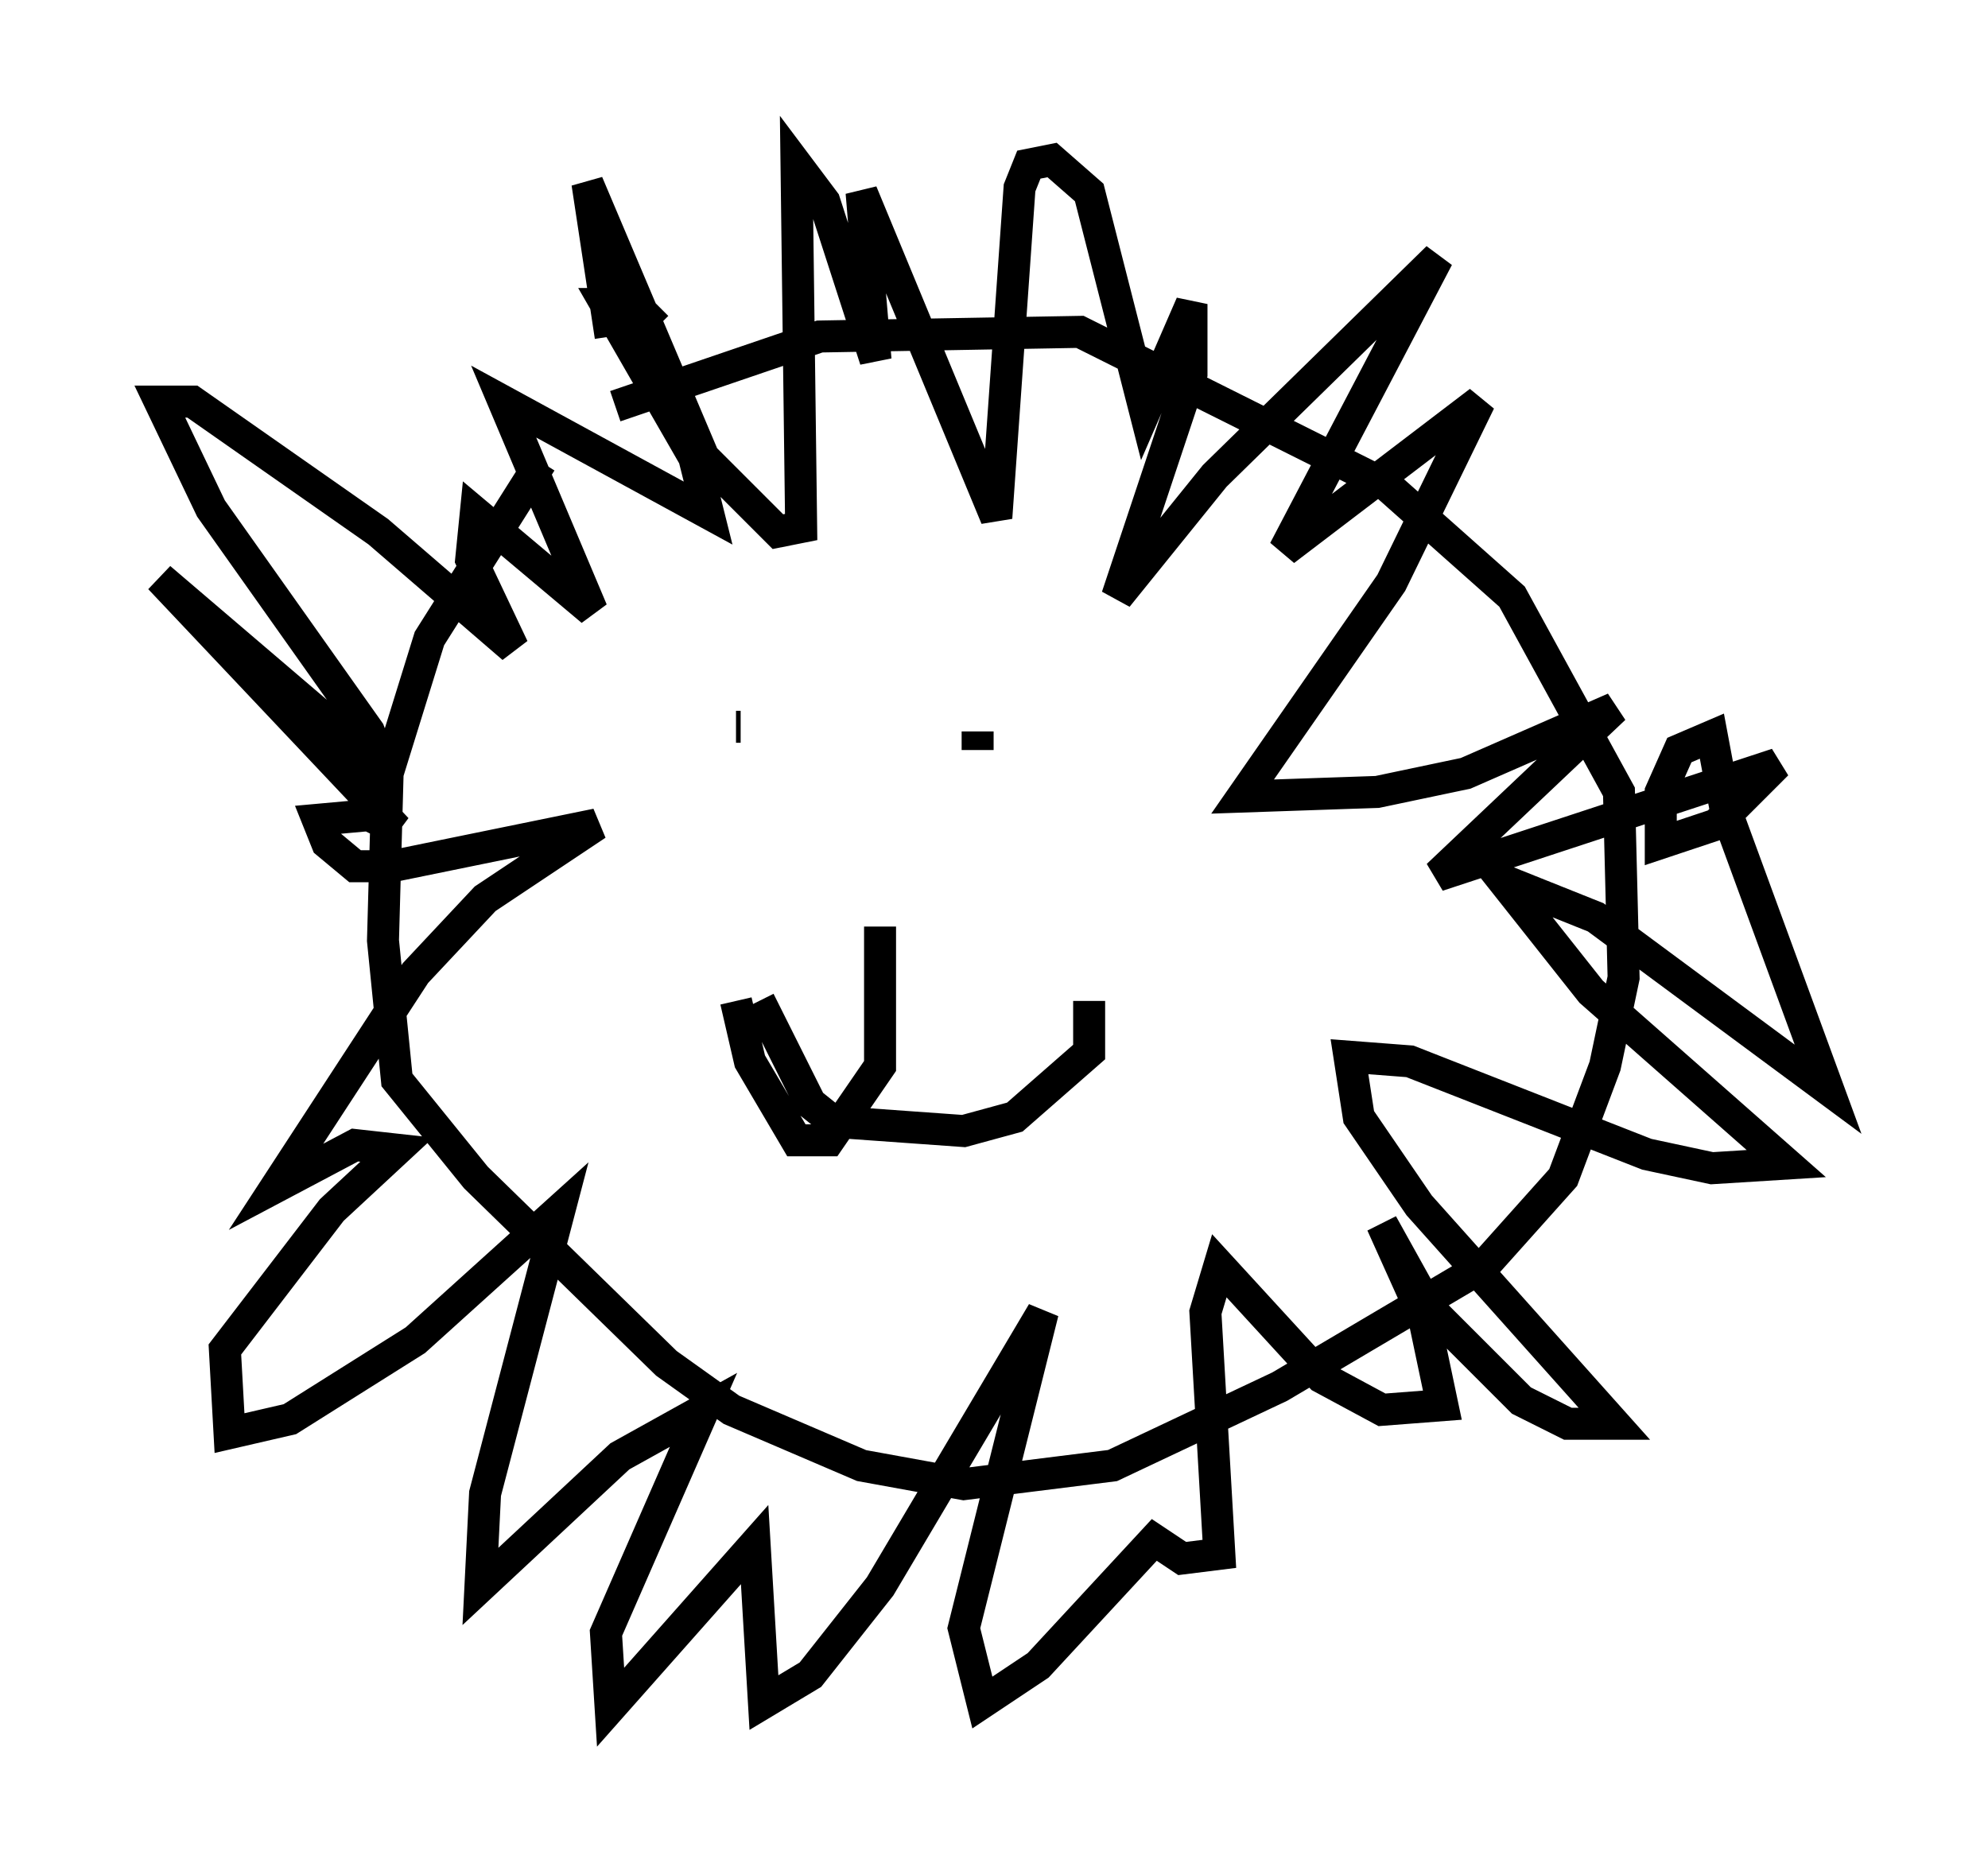 <?xml version="1.0" encoding="utf-8" ?>
<svg baseProfile="full" height="58.369" version="1.1" width="62.145" xmlns="http://www.w3.org/2000/svg" xmlns:ev="http://www.w3.org/2001/xml-events" xmlns:xlink="http://www.w3.org/1999/xlink"><defs /><rect fill="white" height="58.369" width="62.145" x="0" y="0" /><path d="M19.67, 11.246 m-2.76, 3.196 l-3.486, 5.52 -1.307, 4.212 l-0.145, 5.229 0.436, 4.358 l2.469, 3.05 5.955, 5.81 l2.034, 1.453 4.067, 1.743 l3.196, 0.581 4.648, -0.581 l5.229, -2.469 6.391, -3.777 l2.469, -2.76 1.307, -3.486 l0.581, -2.76 -0.145, -5.81 l-3.341, -6.101 -3.922, -3.486 l-9.587, -4.793 -8.134, 0.145 l-6.391, 2.179 m-0.145, -2.179 l-0.726, -4.793 3.631, 8.57 l2.324, 2.324 0.726, -0.145 l-0.145, -11.33 0.872, 1.162 l1.598, 4.939 -0.436, -5.229 l4.212, 10.168 0.726, -10.313 l0.291, -0.726 0.726, -0.145 l1.162, 1.017 1.743, 6.827 l1.453, -3.341 0.0, 2.179 l-2.324, 6.972 3.05, -3.777 l6.972, -6.827 -4.793, 9.151 l6.101, -4.648 -2.76, 5.665 l-4.648, 6.682 4.212, -0.145 l2.76, -0.581 4.648, -2.034 l-5.52, 5.229 10.603, -3.486 l-1.888, 1.888 -1.743, 0.581 l0.0, -1.598 0.581, -1.307 l1.017, -0.436 0.436, 2.324 l3.196, 8.715 -7.263, -5.374 l-2.905, -1.162 2.76, 3.486 l6.101, 5.374 -2.324, 0.145 l-2.034, -0.436 -7.408, -2.905 l-1.888, -0.145 0.291, 1.888 l1.888, 2.76 6.101, 6.827 l-1.453, 0.0 -1.453, -0.726 l-2.905, -2.905 -1.453, -2.615 l1.307, 2.905 0.581, 2.76 l-1.888, 0.145 -1.888, -1.017 l-3.196, -3.486 -0.436, 1.453 l0.436, 7.553 -1.162, 0.145 l-0.872, -0.581 -3.631, 3.922 l-1.743, 1.162 -0.581, -2.324 l2.469, -9.877 -5.084, 8.57 l-2.179, 2.76 -1.453, 0.872 l-0.291, -4.939 -4.503, 5.084 l-0.145, -2.324 3.05, -6.972 l-2.615, 1.453 -4.358, 4.067 l0.145, -2.905 2.324, -8.86 l-4.503, 4.067 -3.922, 2.469 l-1.888, 0.436 -0.145, -2.615 l3.341, -4.358 2.034, -1.888 l-1.307, -0.145 -2.469, 1.307 l4.358, -6.682 2.179, -2.324 l3.486, -2.324 -6.391, 1.307 l-1.162, 0.0 -0.872, -0.726 l-0.291, -0.726 1.598, -0.145 l0.872, 0.436 -7.408, -7.844 l6.972, 5.955 -0.436, -1.162 l-4.939, -6.972 -1.598, -3.341 l1.017, 0.0 5.81, 4.067 l4.212, 3.631 -1.307, -2.76 l0.145, -1.453 3.631, 3.05 l-2.76, -6.536 6.391, 3.486 l-0.436, -1.743 -2.76, -4.793 l0.872, 0.0 0.726, 0.726 m3.631, 12.637 l0.0, 0.0 m-1.307, -0.291 l0.0, 0.0 m0.291, 0.145 l-0.145, 0.0 m7.553, 0.145 l0.0, 0.581 m3.486, 7.844 l0.0, 1.598 -2.324, 2.034 l-1.598, 0.436 -4.067, -0.291 l-0.726, -0.581 -1.598, -3.196 m3.777, -2.324 l0.0, 4.358 -1.598, 2.324 l-1.017, 0.0 -1.453, -2.469 l-0.436, -1.888 " fill="none" stroke="black" stroke-width="1" /></svg>